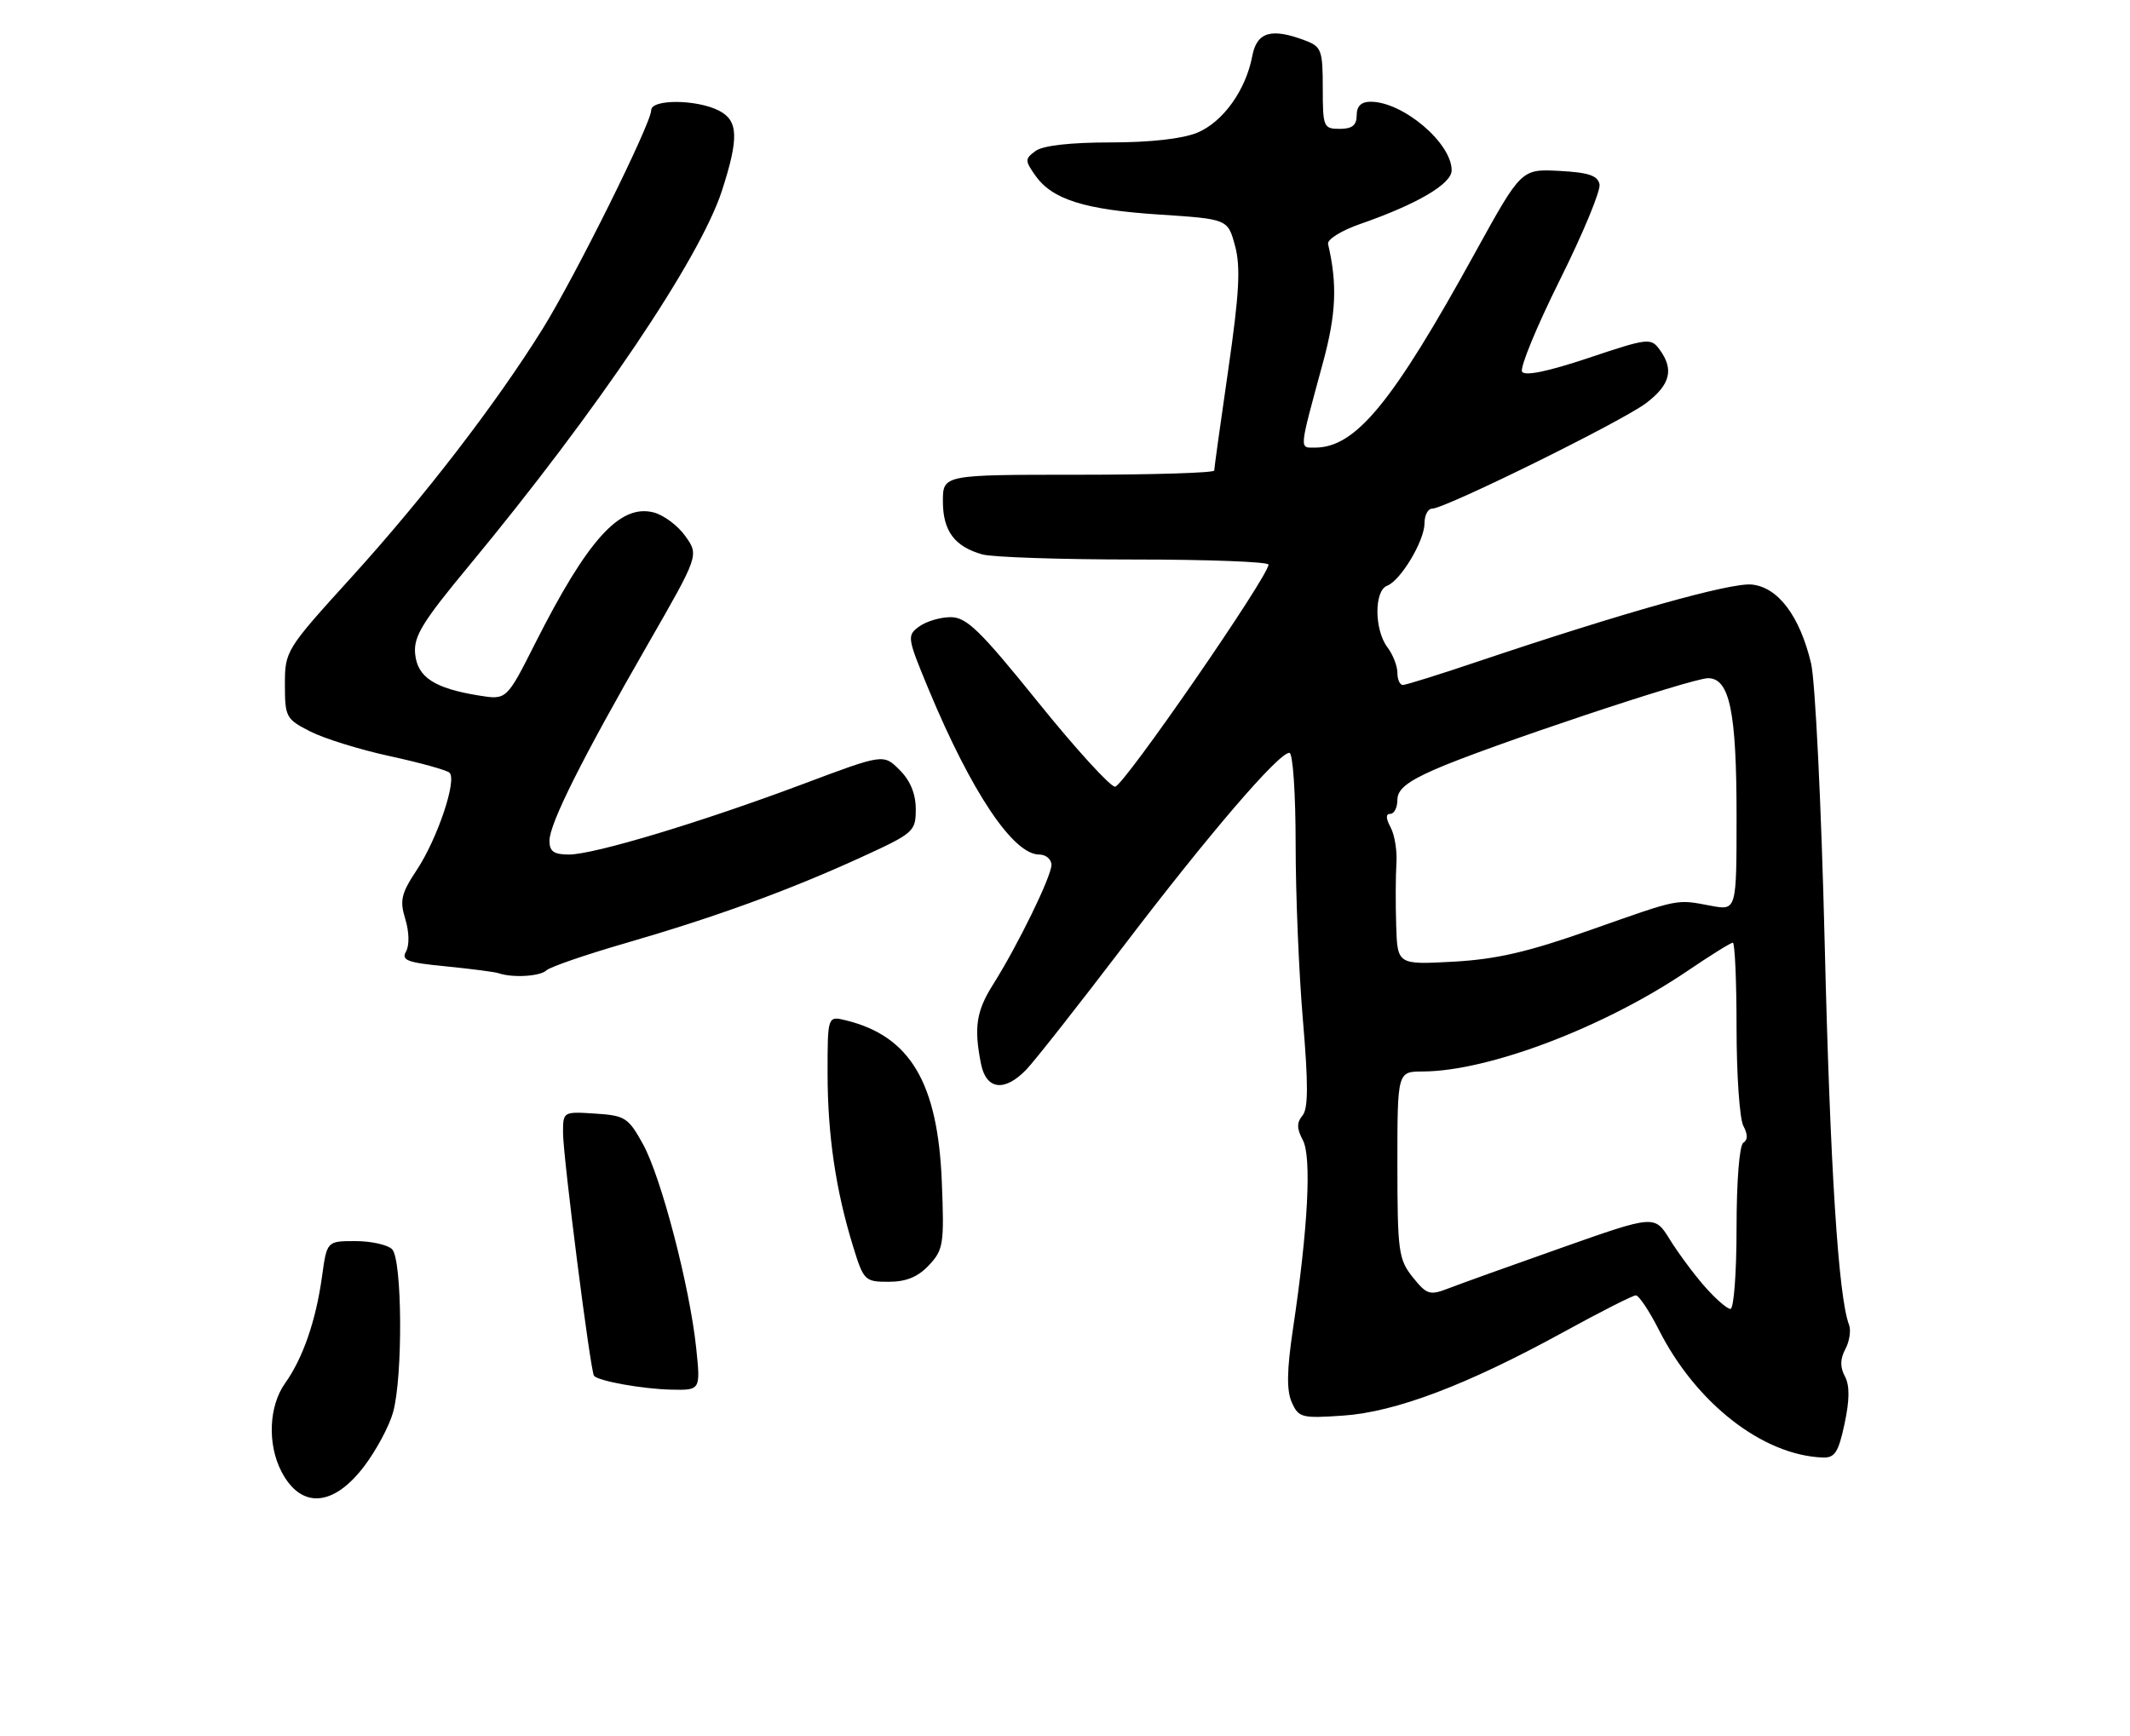 <?xml version="1.0" encoding="UTF-8" standalone="no"?>
<!DOCTYPE svg PUBLIC "-//W3C//DTD SVG 1.1//EN" "http://www.w3.org/Graphics/SVG/1.1/DTD/svg11.dtd" >
<svg xmlns="http://www.w3.org/2000/svg" xmlns:xlink="http://www.w3.org/1999/xlink" version="1.1" viewBox="0 0 314 256">
 <g >
 <path fill="currentColor"
d=" M 53.67 216.22 C 55.46 213.87 57.39 210.27 57.95 208.22 C 59.41 202.97 59.30 185.70 57.80 184.20 C 57.14 183.54 54.71 183.00 52.39 183.00 C 48.19 183.00 48.19 183.00 47.47 188.23 C 46.57 194.73 44.66 200.27 42.02 203.97 C 39.63 207.33 39.40 212.93 41.48 216.96 C 44.35 222.51 49.11 222.22 53.67 216.22 Z  M 271.92 209.94 C 272.67 206.42 272.69 204.29 271.97 202.94 C 271.24 201.58 271.26 200.38 272.04 198.92 C 272.65 197.78 272.89 196.17 272.58 195.34 C 271.01 191.27 269.79 172.08 268.99 139.00 C 268.50 118.87 267.60 100.39 266.98 97.79 C 265.31 90.81 262.11 86.57 258.23 86.19 C 255.12 85.88 239.24 90.35 218.05 97.48 C 212.31 99.42 207.25 101.00 206.80 101.00 C 206.36 101.00 206.00 100.19 206.00 99.19 C 206.00 98.20 205.34 96.51 204.53 95.44 C 202.59 92.87 202.56 87.11 204.48 86.37 C 206.50 85.59 210.00 79.74 210.00 77.13 C 210.00 75.96 210.51 75.00 211.12 75.00 C 213.04 75.00 239.18 62.10 242.68 59.43 C 246.24 56.72 246.80 54.48 244.66 51.55 C 243.37 49.79 242.95 49.84 234.17 52.78 C 228.23 54.77 224.80 55.48 224.38 54.81 C 224.03 54.23 226.52 48.17 229.93 41.32 C 233.34 34.48 235.98 28.12 235.80 27.19 C 235.55 25.89 234.20 25.43 229.87 25.20 C 224.27 24.91 224.27 24.91 217.49 37.20 C 205.25 59.44 199.85 66.00 193.84 66.00 C 191.52 66.00 191.46 66.61 195.02 53.50 C 196.98 46.29 197.17 41.92 195.78 35.98 C 195.63 35.31 197.74 33.99 200.51 33.03 C 208.93 30.10 214.00 27.12 214.00 25.11 C 214.00 21.08 206.82 15.00 202.05 15.00 C 200.67 15.00 200.00 15.65 200.00 17.00 C 200.00 18.47 199.33 19.00 197.50 19.00 C 195.11 19.00 195.00 18.73 195.00 12.98 C 195.00 7.43 194.80 6.87 192.43 5.98 C 187.44 4.08 185.28 4.70 184.61 8.25 C 183.66 13.29 180.30 17.98 176.51 19.56 C 174.35 20.46 169.59 21.00 163.72 21.00 C 157.83 21.00 153.75 21.46 152.67 22.25 C 151.08 23.42 151.07 23.66 152.61 25.86 C 155.10 29.41 159.86 30.92 170.95 31.64 C 181.00 32.30 181.00 32.30 182.07 36.26 C 182.91 39.37 182.69 43.28 181.07 54.49 C 179.93 62.34 179.00 69.04 179.00 69.38 C 179.00 69.72 170.00 70.00 159.00 70.00 C 139.00 70.00 139.00 70.00 139.00 73.93 C 139.00 78.28 140.72 80.60 144.82 81.75 C 146.29 82.16 156.39 82.50 167.25 82.50 C 178.11 82.50 187.00 82.84 187.00 83.25 C 187.00 84.98 165.58 116.00 164.38 116.00 C 163.67 116.00 158.54 110.38 153.00 103.50 C 144.48 92.94 142.49 91.00 140.15 91.00 C 138.63 91.00 136.54 91.62 135.50 92.38 C 133.68 93.71 133.73 94.02 136.89 101.63 C 143.19 116.78 149.36 126.00 153.19 126.00 C 154.18 126.00 155.00 126.69 155.00 127.53 C 155.00 129.23 150.04 139.39 146.38 145.19 C 143.92 149.09 143.55 151.52 144.62 156.88 C 145.39 160.70 148.09 161.04 151.30 157.71 C 152.51 156.45 158.97 148.24 165.66 139.46 C 178.25 122.93 188.49 111.00 190.08 111.00 C 190.59 111.00 191.00 116.97 191.00 124.45 C 191.00 131.84 191.48 143.56 192.08 150.50 C 192.88 159.90 192.86 163.46 192.01 164.49 C 191.14 165.53 191.16 166.42 192.06 168.11 C 193.38 170.57 192.83 181.11 190.61 195.93 C 189.70 202.03 189.65 205.02 190.43 206.77 C 191.44 209.04 191.89 209.15 198.00 208.73 C 205.75 208.20 216.27 204.21 230.42 196.45 C 235.88 193.45 240.71 191.00 241.15 191.00 C 241.60 191.00 243.13 193.29 244.55 196.09 C 250.02 206.90 259.84 214.56 268.67 214.91 C 270.48 214.99 271.01 214.18 271.92 209.94 Z  M 102.63 198.75 C 101.68 189.72 97.48 173.59 94.79 168.71 C 92.63 164.79 92.15 164.48 87.74 164.20 C 83.03 163.89 83.00 163.91 83.00 167.01 C 83.00 170.51 87.05 202.30 87.57 202.87 C 88.28 203.65 94.71 204.80 98.89 204.90 C 103.28 205.00 103.28 205.00 102.63 198.75 Z  M 136.94 186.56 C 139.08 184.28 139.21 183.45 138.84 174.23 C 138.25 159.66 134.18 152.79 124.75 150.46 C 122.00 149.78 122.00 149.78 122.00 158.21 C 122.00 167.33 123.20 175.48 125.75 183.75 C 127.31 188.83 127.49 189.00 131.01 189.00 C 133.58 189.00 135.33 188.28 136.94 186.56 Z  M 80.55 143.08 C 81.07 142.58 86.36 140.76 92.30 139.04 C 105.48 135.22 116.22 131.31 126.92 126.42 C 134.72 122.85 135.00 122.60 135.00 119.32 C 135.00 117.06 134.20 115.10 132.62 113.53 C 130.24 111.15 130.24 111.15 118.37 115.61 C 103.30 121.26 87.58 126.00 83.87 126.00 C 81.65 126.00 81.00 125.54 81.00 123.98 C 81.00 121.46 85.74 111.98 95.52 94.97 C 103.04 81.87 103.04 81.87 101.03 79.05 C 99.93 77.49 97.81 75.92 96.33 75.55 C 91.37 74.30 86.62 79.57 78.90 94.85 C 74.68 103.21 74.68 103.21 70.63 102.56 C 64.05 101.50 61.54 99.87 61.20 96.42 C 60.95 93.86 62.23 91.75 69.13 83.43 C 88.01 60.63 103.18 38.13 106.43 28.11 C 108.94 20.34 108.85 17.79 106.00 16.32 C 102.74 14.64 96.00 14.59 96.00 16.25 C 95.99 18.23 84.78 40.80 79.98 48.51 C 73.09 59.58 62.48 73.36 51.83 85.09 C 42.13 95.77 42.00 95.98 42.00 100.94 C 42.00 105.74 42.17 106.04 45.75 107.86 C 47.81 108.91 53.10 110.55 57.50 111.50 C 61.90 112.46 65.84 113.55 66.26 113.93 C 67.41 114.97 64.49 123.66 61.45 128.26 C 59.14 131.75 58.90 132.77 59.75 135.52 C 60.32 137.39 60.37 139.38 59.86 140.29 C 59.12 141.60 60.03 141.94 65.75 142.49 C 69.46 142.86 72.95 143.31 73.50 143.50 C 75.55 144.21 79.63 143.97 80.55 143.08 Z  M 251.31 189.70 C 249.71 187.88 247.40 184.76 246.16 182.76 C 243.92 179.14 243.92 179.14 230.21 183.98 C 222.67 186.64 215.15 189.34 213.51 189.98 C 210.77 191.04 210.33 190.90 208.26 188.32 C 206.17 185.70 206.01 184.51 206.00 171.75 C 206.00 158.00 206.00 158.00 209.75 157.99 C 219.48 157.95 236.56 151.45 248.81 143.13 C 252.16 140.86 255.14 139.00 255.45 139.00 C 255.75 139.00 256.00 144.65 256.00 151.57 C 256.00 158.48 256.45 164.97 257.00 166.01 C 257.67 167.26 257.67 168.08 257.00 168.50 C 256.42 168.86 256.00 174.16 256.00 181.06 C 256.00 187.63 255.60 193.00 255.10 193.00 C 254.61 193.00 252.90 191.51 251.31 189.70 Z  M 205.82 136.38 C 205.72 133.14 205.74 129.04 205.86 127.26 C 205.98 125.48 205.60 123.12 205.01 122.01 C 204.28 120.65 204.27 120.00 204.96 120.00 C 205.53 120.00 206.00 119.08 206.00 117.94 C 206.00 116.42 207.40 115.27 211.43 113.49 C 218.98 110.15 249.36 100.00 251.80 100.00 C 254.98 100.00 256.00 104.95 256.00 120.28 C 256.00 134.26 256.00 134.26 252.25 133.56 C 247.03 132.58 247.79 132.43 234.50 137.11 C 225.27 140.37 220.60 141.45 214.25 141.80 C 206.00 142.25 206.00 142.25 205.82 136.38 Z "/>
</g>
</svg>